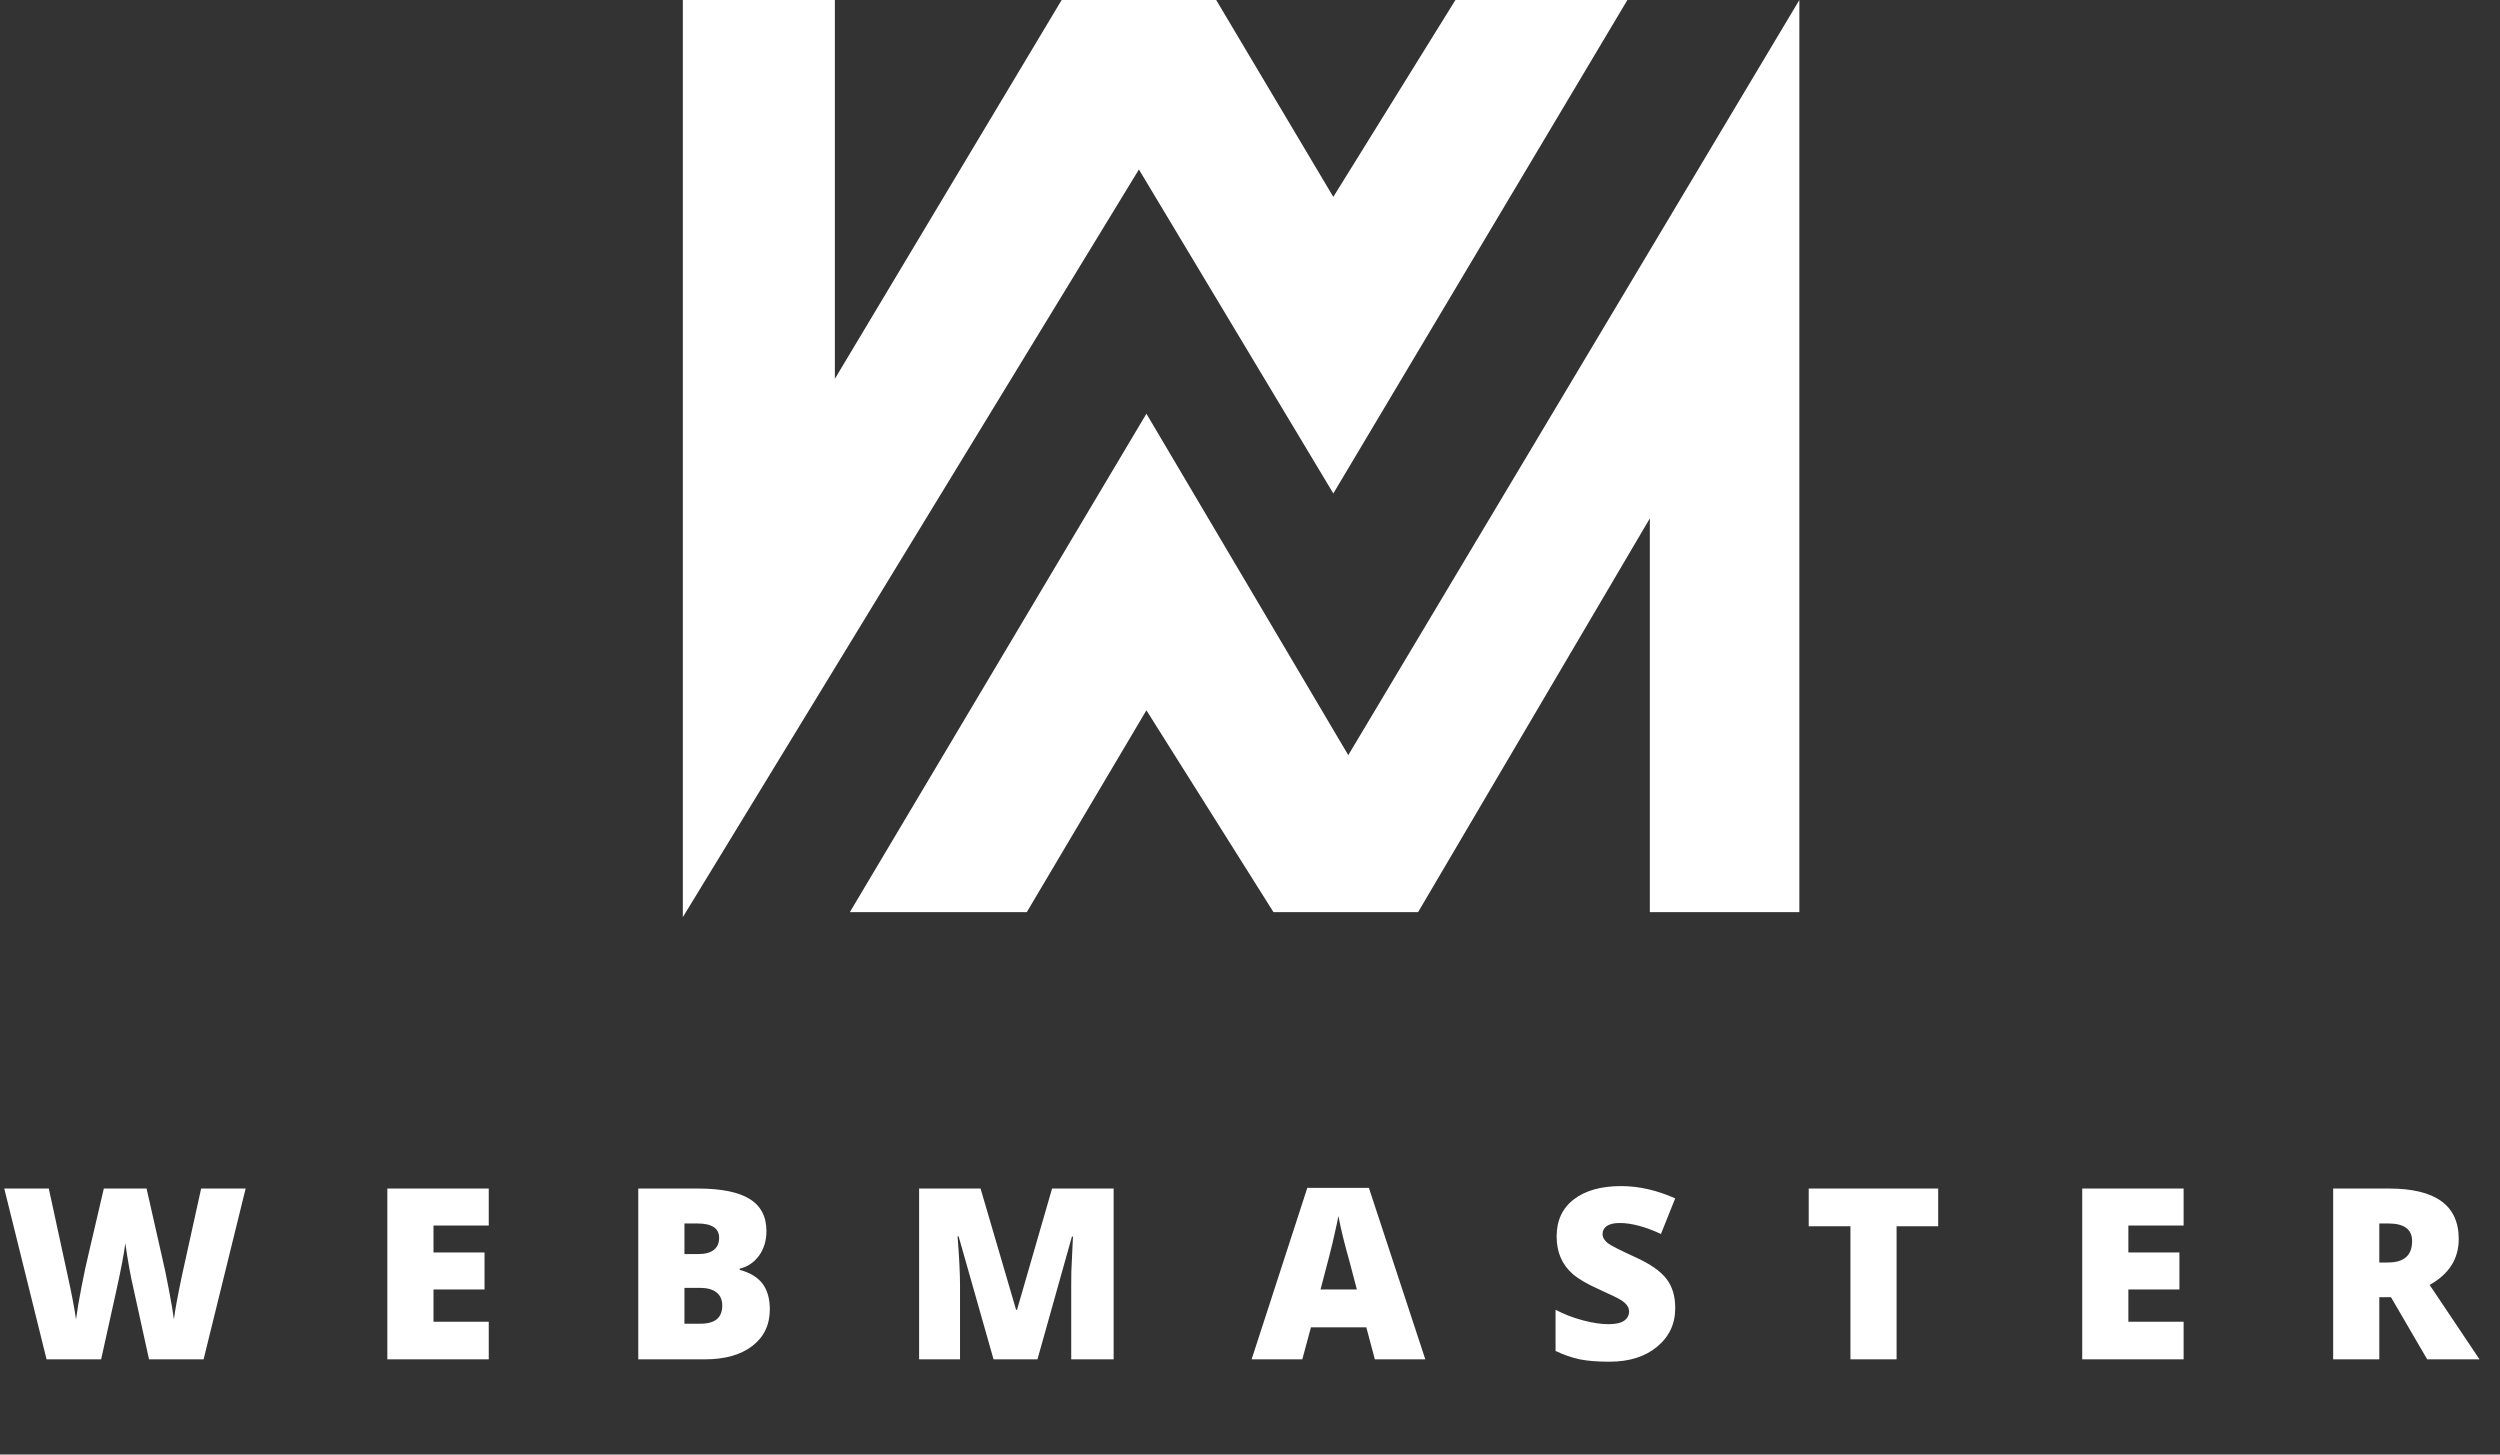 <svg width="110" height="64" viewBox="0 0 110 64" fill="none" xmlns="http://www.w3.org/2000/svg">
<rect x="0" y="0" width="110" height="64" fill="#333333" stroke="none"/>
<path d="M8.958 59.811H6.557L5.838 56.536C5.814 56.447 5.764 56.202 5.689 55.801C5.617 55.397 5.558 55.03 5.514 54.701C5.455 55.174 5.312 55.925 5.082 56.953C4.955 57.522 4.744 58.474 4.45 59.811H2.049L0.188 52.296H2.147L2.964 56.064C3.153 56.917 3.279 57.58 3.345 58.053C3.393 57.679 3.473 57.203 3.586 56.624C3.699 56.041 3.805 55.546 3.905 55.138L4.568 52.296H6.449L7.092 55.138C7.212 55.639 7.327 56.182 7.436 56.768C7.546 57.354 7.618 57.782 7.652 58.053C7.703 57.638 7.825 56.978 8.017 56.074L8.85 52.296H10.808L8.958 59.811ZM21.505 53.925H19.074V55.108H21.32V56.737H19.074V58.156H21.505V59.811H17.043V52.296H21.505V53.925ZM28.084 52.296H30.706C31.731 52.296 32.49 52.448 32.983 52.753C33.477 53.058 33.723 53.529 33.723 54.167C33.723 54.588 33.615 54.948 33.399 55.246C33.184 55.544 32.899 55.736 32.546 55.822V55.873C33.005 55.997 33.341 56.201 33.554 56.485C33.766 56.77 33.872 57.145 33.872 57.611C33.872 58.289 33.617 58.826 33.106 59.22C32.596 59.614 31.897 59.811 31.009 59.811H28.084V52.296ZM30.115 53.833V55.179H30.727C31.021 55.179 31.247 55.12 31.405 54.999C31.563 54.876 31.642 54.698 31.642 54.465C31.642 54.044 31.323 53.833 30.685 53.833H30.115ZM30.115 56.665V58.243H30.829C31.463 58.243 31.78 57.976 31.78 57.441C31.78 57.191 31.695 56.999 31.523 56.865C31.355 56.732 31.11 56.665 30.788 56.665H30.115ZM49 59.811H47.134V56.516C47.134 56.276 47.136 56.088 47.139 55.95C47.143 55.81 47.167 55.296 47.211 54.408H47.165L45.648 59.811H43.716L42.179 54.398H42.133C42.205 55.32 42.241 56.036 42.241 56.547V59.811H40.441V52.296H43.145L44.708 57.631H44.749L46.291 52.296H49V59.811ZM62.714 59.811H60.493L60.118 58.402H57.682L57.301 59.811H55.071L57.522 52.265H60.231L62.714 59.811ZM59.702 56.737L59.378 55.503C59.155 54.719 58.992 54.052 58.89 53.504C58.859 53.678 58.797 53.966 58.705 54.367C58.623 54.755 58.422 55.544 58.103 56.737H59.702ZM68.445 57.631C68.819 57.827 69.218 57.981 69.643 58.094C70.071 58.207 70.445 58.264 70.764 58.264C71.082 58.264 71.314 58.214 71.458 58.114C71.605 58.012 71.679 57.875 71.679 57.703C71.679 57.515 71.559 57.347 71.319 57.2C71.182 57.114 70.858 56.956 70.347 56.727C69.837 56.497 69.46 56.278 69.216 56.069C68.733 55.657 68.492 55.102 68.492 54.403C68.492 53.701 68.745 53.156 69.252 52.769C69.76 52.382 70.452 52.188 71.329 52.188C72.107 52.188 72.9 52.368 73.709 52.728L73.082 54.295C72.386 53.973 71.781 53.812 71.267 53.812C71.014 53.812 70.824 53.857 70.697 53.946C70.573 54.035 70.512 54.151 70.512 54.295C70.512 54.439 70.587 54.573 70.738 54.696C70.872 54.799 71.271 55.003 71.936 55.308C72.604 55.609 73.067 55.93 73.323 56.269C73.581 56.605 73.709 57.025 73.709 57.529C73.709 57.542 73.709 57.556 73.709 57.57C73.709 58.255 73.443 58.817 72.912 59.256C72.385 59.694 71.689 59.914 70.825 59.914C70.805 59.914 70.784 59.914 70.764 59.914C70.274 59.914 69.856 59.879 69.509 59.811C69.163 59.739 68.809 59.615 68.445 59.441V57.631ZM85.28 53.956H83.45V59.811H81.419V53.956H79.584V52.296H85.28V53.956ZM96.079 53.925H93.648V55.108H95.894V56.737H93.648V58.156H96.079V59.811H91.618V52.296H96.079V53.925ZM102.659 52.296H105.121C107.163 52.296 108.184 53.036 108.184 54.516C108.184 55.387 107.758 56.06 106.904 56.536L109.099 59.811H106.797L105.203 57.076H104.689V59.811H102.659V52.296ZM104.689 53.833V55.55H105.069C105.779 55.55 106.133 55.236 106.133 54.609C106.133 54.091 105.786 53.833 105.09 53.833H104.689Z" fill="white"/>
<path d="M30.045 40.354V0H36.734V16.668L46.713 0H53.512L58.666 8.663L64.039 0H71.605L58.666 21.712L50.112 7.457L30.045 40.354Z" fill="white"/>
<path d="M50.442 18.203L37.393 40.135H45.178L50.442 31.253L56.034 40.135H62.395L72.593 22.809V40.135H79.172V0L59.324 33.226L50.442 18.203Z" fill="white"/>
</svg>
